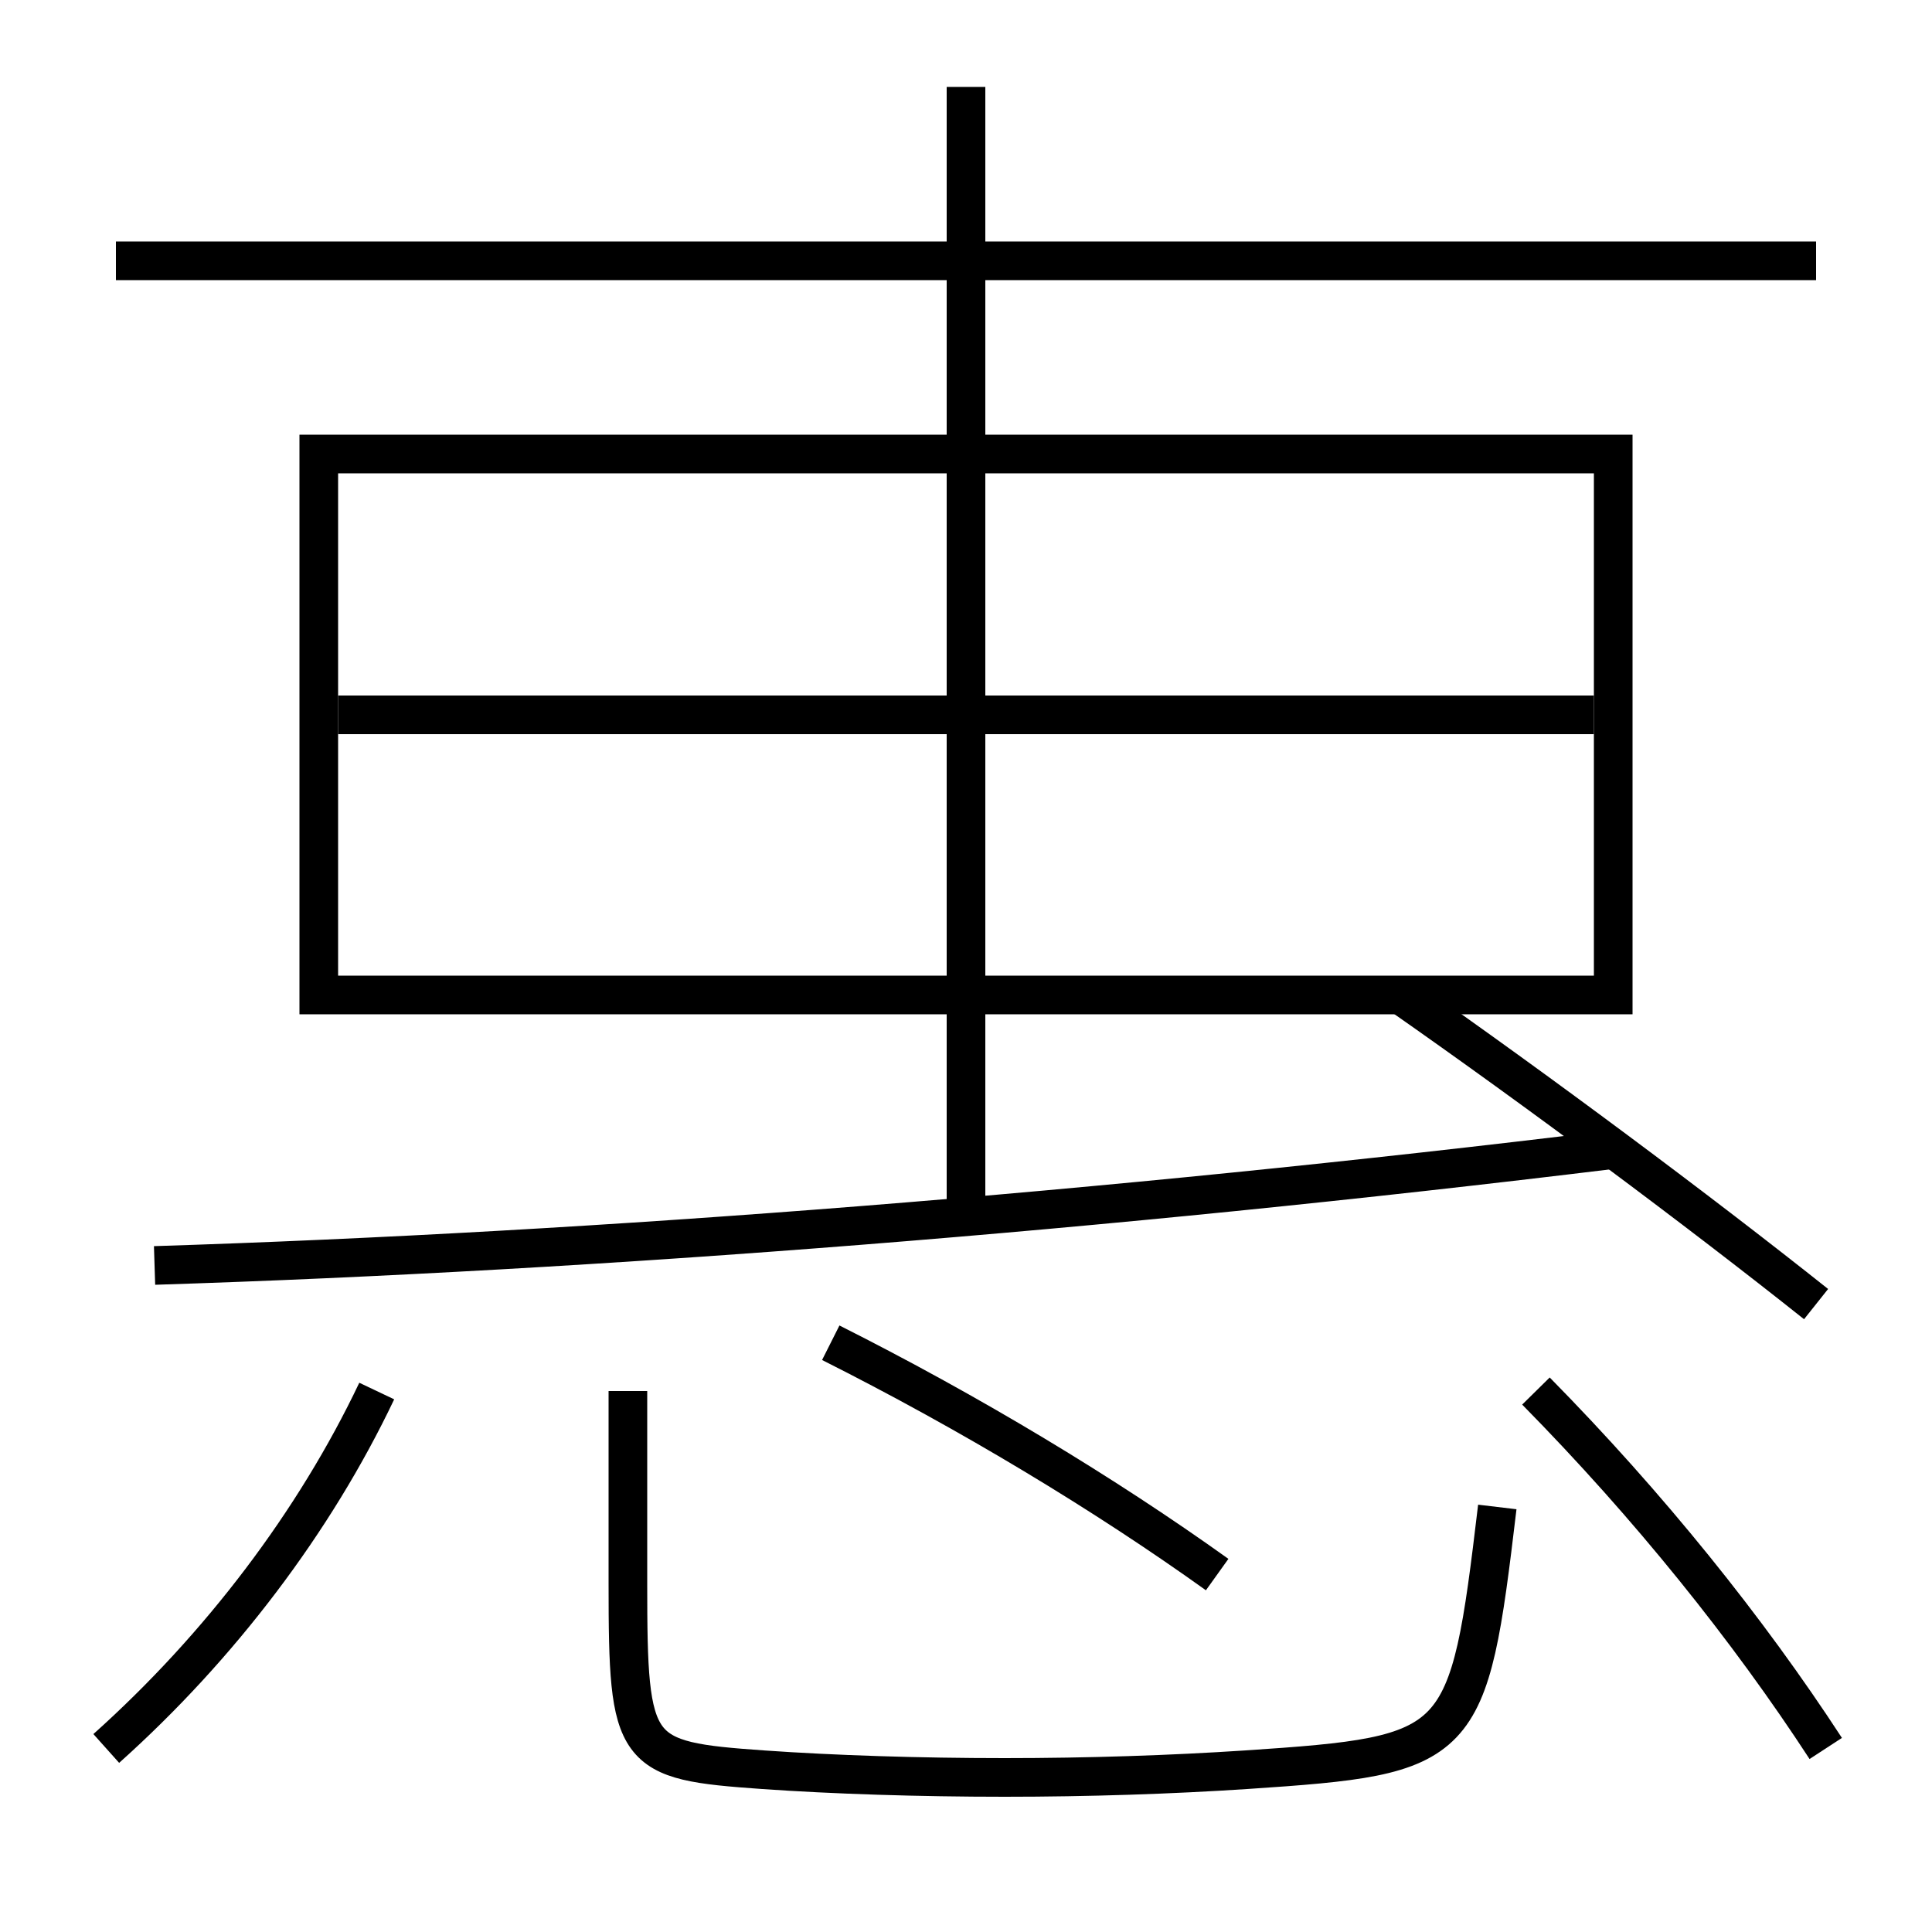 <?xml version='1.0' encoding='utf-8'?>
<svg xmlns="http://www.w3.org/2000/svg" height="100px" version="1.0" viewBox="0 0 100 100" width="100px" x="0px" y="0px">
<line fill="none" stroke="#000000" stroke-width="2" x1="17.5" x2="82.5" y1="37" y2="37" /><line fill="none" stroke="#000000" stroke-width="2" x1="50" x2="50" y1="63" y2="4.5" /><line fill="none" stroke="#000000" stroke-width="2" x1="6" x2="94" y1="13.5" y2="13.5" /><polyline fill="none" points="17.5,51.5 83.5,51.5 83.5,23.5 16.5,23.5 16.5,52.5" stroke="#000000" stroke-width="2" /><path d="M32.5,72 v10.0 c0,8.819 0.27,9.127 7,9.601 c3.619,0.254 8.079,0.399 12.5,0.399 c4.34,0 8.635,-0.144 12.5,-0.399 c11.255,-0.752 11.504,-1.02 13,-13.601" fill="none" stroke="#000000" stroke-width="2" /><path d="M5.5,90.5 c5.881,-5.263 10.793,-11.75 14,-18.5" fill="none" stroke="#000000" stroke-width="2" /><path d="M94.5,90.5 c-4.018,-6.167 -9.154,-12.565 -15,-18.5" fill="none" stroke="#000000" stroke-width="2" /><path d="M63,81.5 c-5.825,-4.171 -12.754,-8.354 -20,-12" fill="none" stroke="#000000" stroke-width="2" /><path d="M94,67.5 c-6.093,-4.848 -14.439,-11.066 -21.5,-16" fill="none" stroke="#000000" stroke-width="2" /><path d="M8,65.5 c23.123,-0.733 49.219,-2.792 75.5,-6" fill="none" stroke="#000000" stroke-width="2" /></svg>